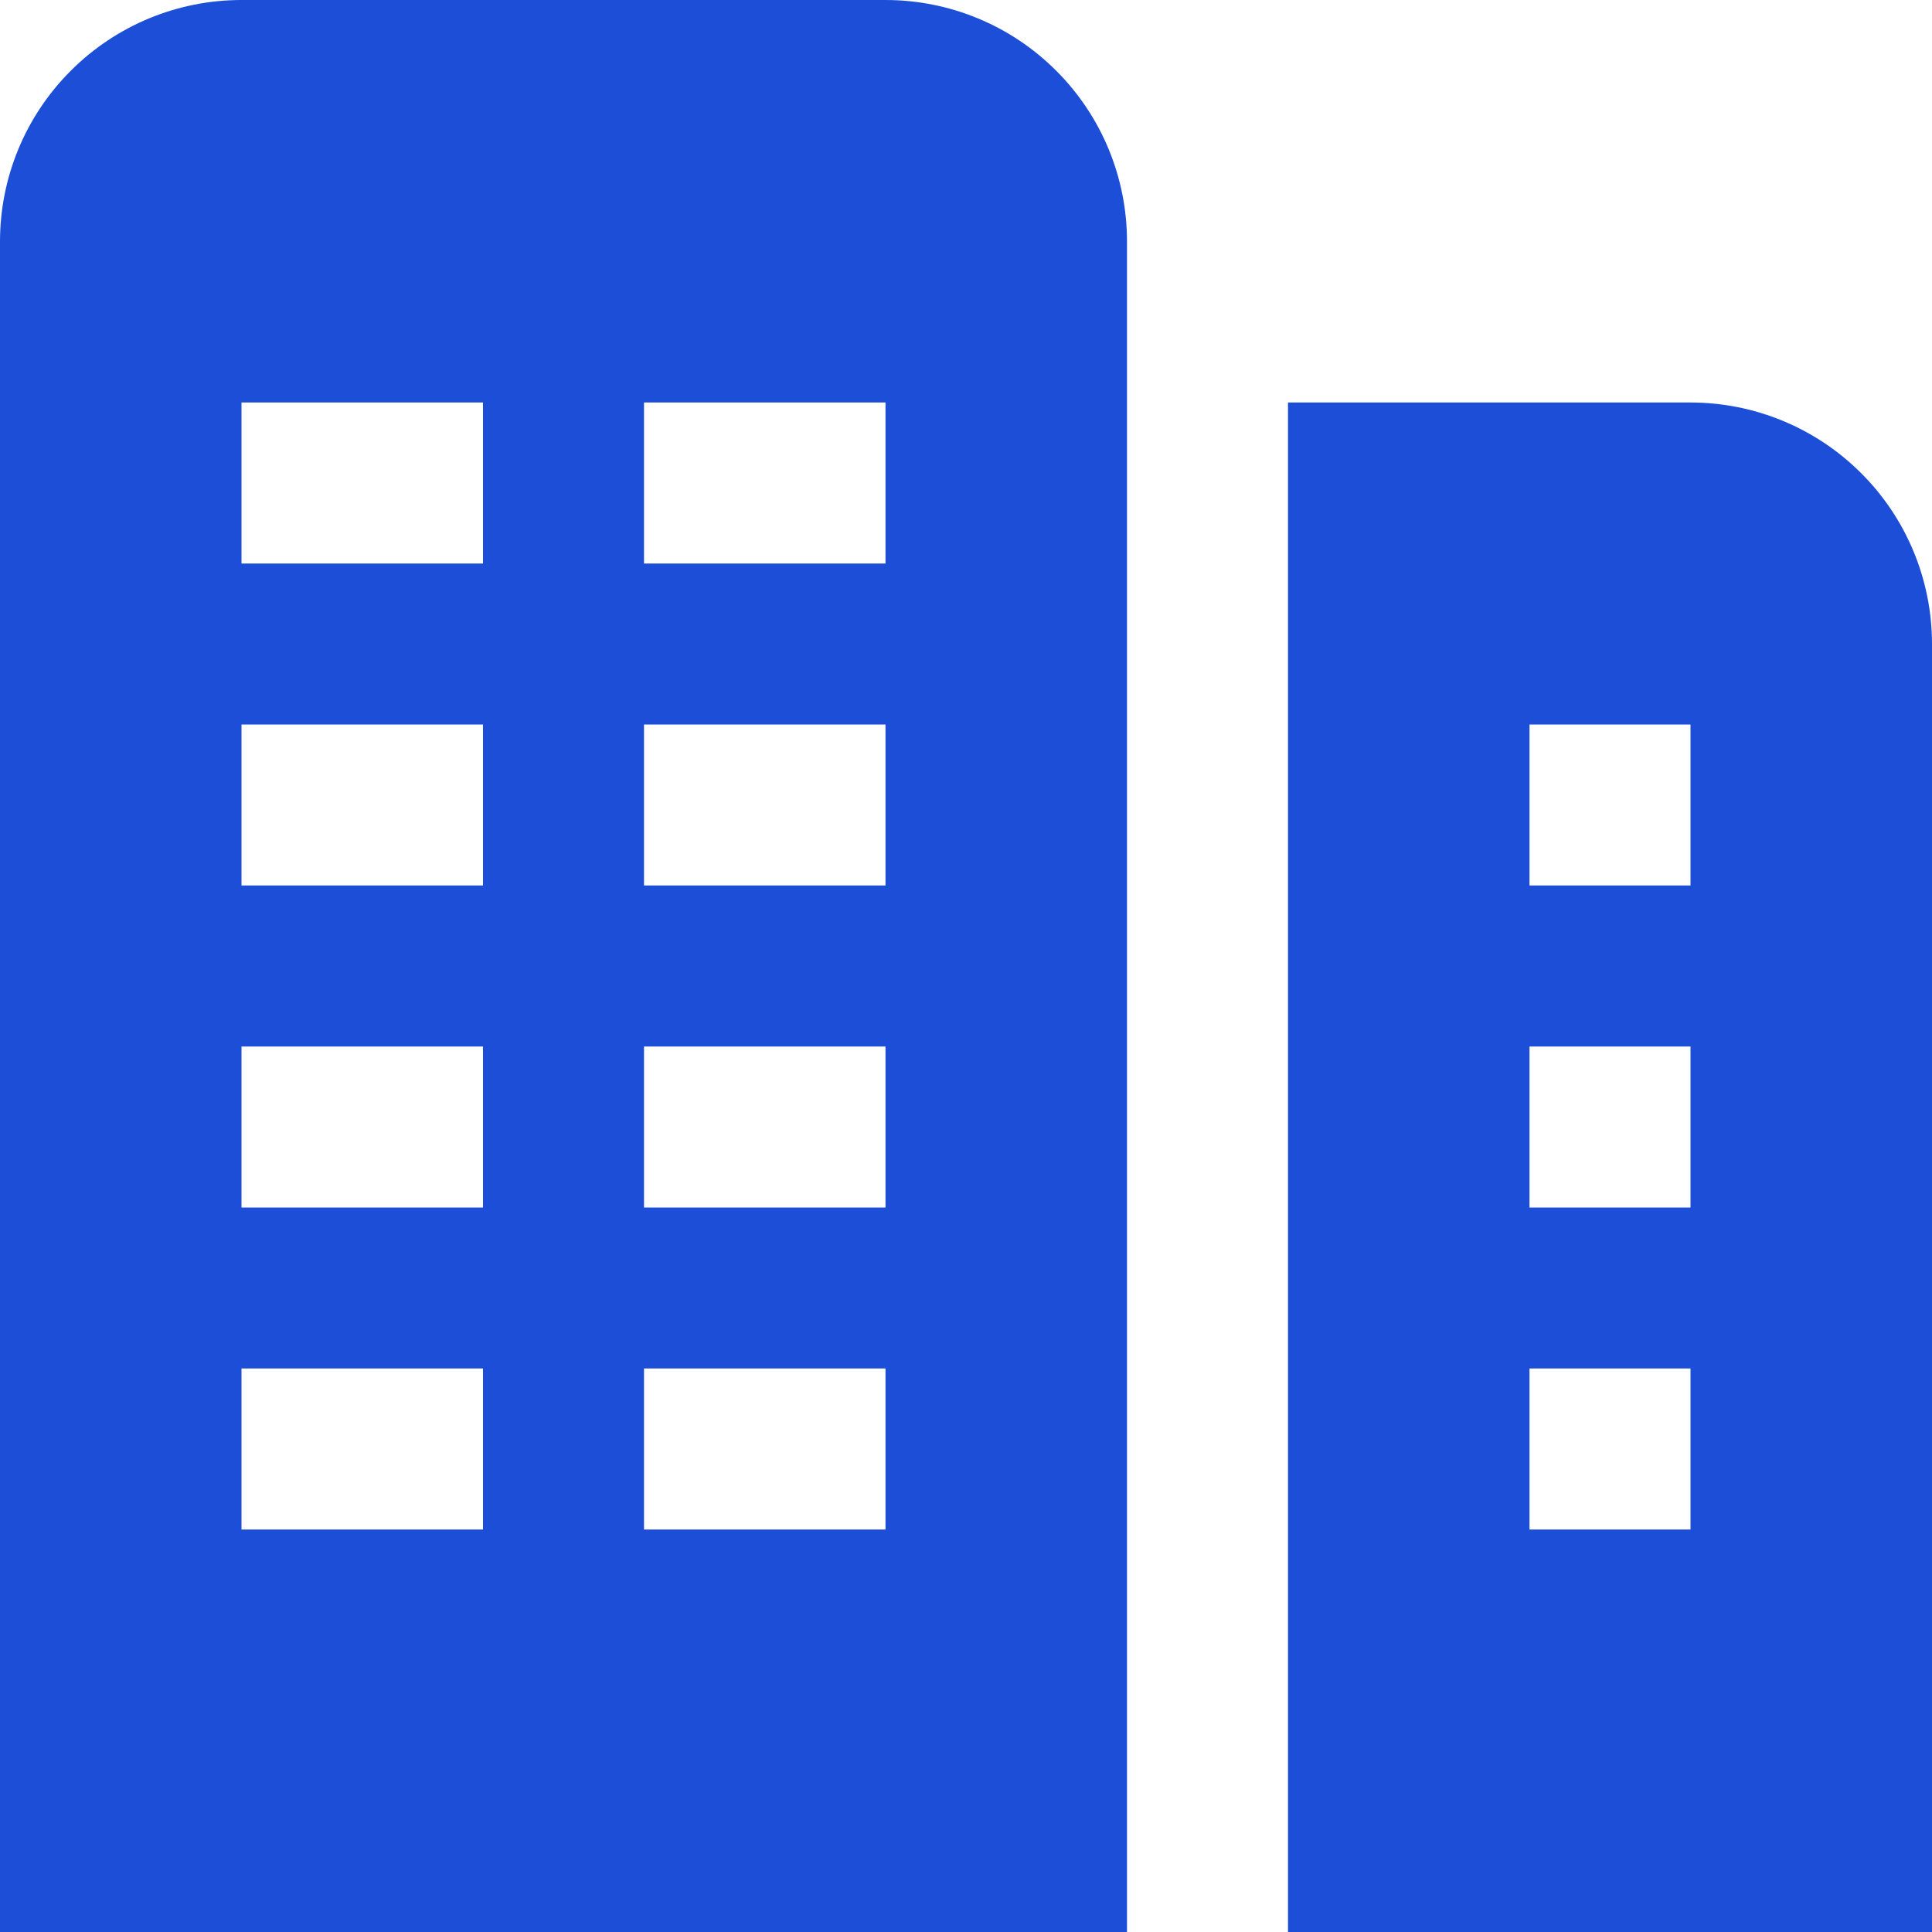 <svg width="24" height="24" viewBox="0 0 24 24" fill="none" xmlns="http://www.w3.org/2000/svg">
<g clip-path="url(#clip0_1669_215342)">
<path d="M11 0H3C2.204 0 1.441 0.316 0.879 0.879C0.316 1.441 0 2.204 0 3L0 24H14V3C14 2.204 13.684 1.441 13.121 0.879C12.559 0.316 11.796 0 11 0V0ZM6 19H3V17H6V19ZM6 15H3V13H6V15ZM6 11H3V9H6V11ZM6 7H3V5H6V7ZM11 19H8V17H11V19ZM11 15H8V13H11V15ZM11 11H8V9H11V11ZM11 7H8V5H11V7ZM21 5H16V24H24V8C24 7.204 23.684 6.441 23.121 5.879C22.559 5.316 21.796 5 21 5ZM21 19H19V17H21V19ZM21 15H19V13H21V15ZM21 11H19V9H21V11Z" fill="#1D4ED8"/>
</g>
<defs>
<clipPath id="clip0_1669_215342">
<rect width="24" height="24" fill="white"/>
</clipPath>
</defs>
</svg>
